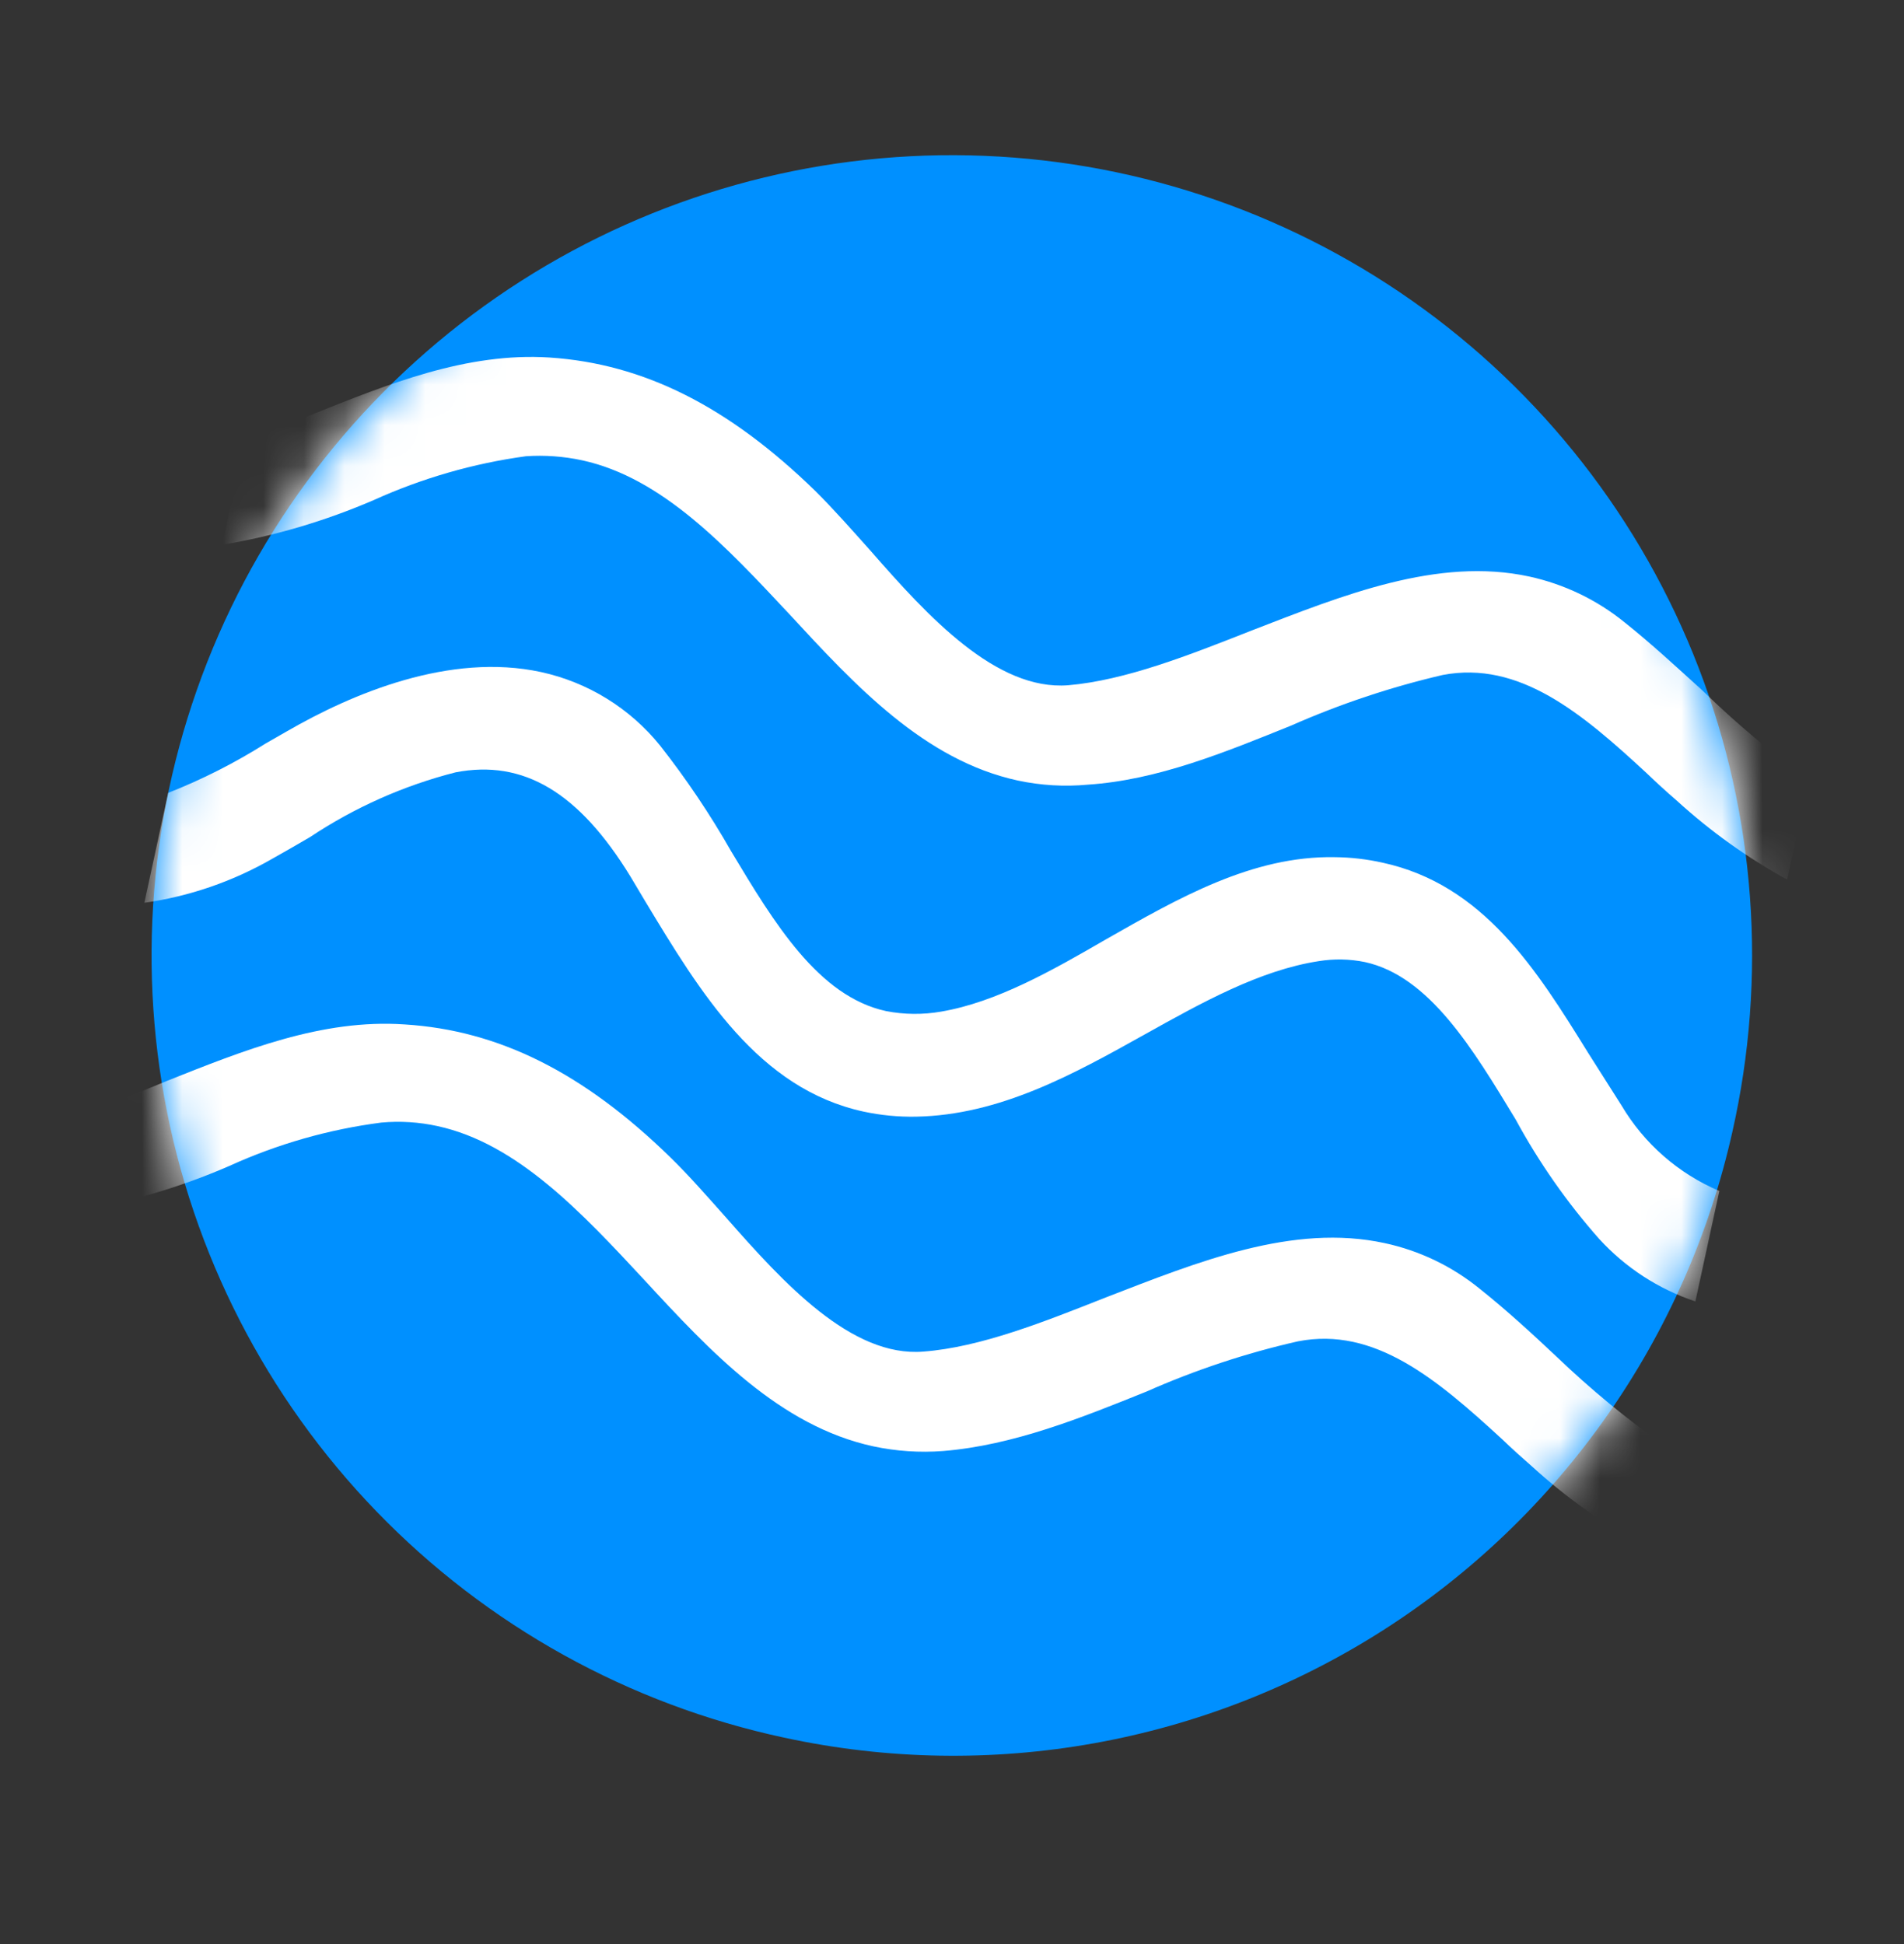 <svg width="47" height="48" viewBox="0 0 47 48" fill="none" xmlns="http://www.w3.org/2000/svg">
<rect x="0" y="0" width="47" height="48" fill="#333333" stroke="none"/>
<path fill-rule="evenodd" clip-rule="evenodd" d="M19.35 42.9C15.521 42.078 12.022 40.137 9.299 37.322C6.576 34.508 4.75 30.947 4.055 27.093C3.36 23.238 3.826 19.265 5.394 15.676C6.962 12.087 9.562 9.045 12.862 6.937C16.163 4.829 20.016 3.75 23.931 3.836C27.847 3.922 31.648 5.171 34.853 7.422C38.057 9.674 40.52 12.827 41.929 16.482C43.337 20.136 43.627 24.127 42.763 27.946C41.626 33.026 38.526 37.449 34.14 40.251C29.753 43.052 24.436 44.005 19.35 42.9Z" fill="#0090FF"/>
<mask id="mask0_123_474" style="mask-type:alpha" maskUnits="userSpaceOnUse" x="3" y="3" width="41" height="41">
<path fill-rule="evenodd" clip-rule="evenodd" d="M19.35 42.9C15.521 42.078 12.022 40.137 9.299 37.322C6.576 34.508 4.75 30.947 4.055 27.093C3.36 23.238 3.826 19.265 5.394 15.676C6.962 12.087 9.562 9.045 12.862 6.937C16.163 4.829 20.016 3.75 23.931 3.836C27.847 3.922 31.648 5.171 34.853 7.422C38.057 9.674 40.52 12.827 41.929 16.482C43.337 20.136 43.627 24.127 42.763 27.946C41.626 33.026 38.526 37.449 34.14 40.251C29.753 43.052 24.436 44.005 19.35 42.9Z" fill="#FECB3C"/>
</mask>
<g mask="url(#mask0_123_474)">
<path d="M42.026 17.049C41.402 16.485 40.766 15.893 40.101 15.364C39.417 14.809 38.613 14.423 37.753 14.235C35.491 13.744 33.145 14.697 30.879 15.574C29.349 16.177 27.782 16.797 26.366 16.919C24.592 17.055 22.913 15.228 21.496 13.605C21.041 13.097 20.58 12.572 20.127 12.123C17.983 10.035 15.892 8.981 13.566 8.827C11.519 8.695 9.579 9.482 7.679 10.244C7.145 10.459 6.585 10.679 6.043 10.863L5.481 13.451C6.771 13.235 8.03 12.863 9.23 12.345C10.423 11.805 11.687 11.441 12.984 11.264C13.448 11.233 13.915 11.267 14.37 11.365C16.353 11.796 17.931 13.503 19.478 15.155C21.119 16.934 22.821 18.771 25.125 19.271C25.692 19.392 26.274 19.427 26.852 19.373C28.577 19.26 30.253 18.567 31.872 17.914C33.077 17.382 34.329 16.964 35.612 16.665C37.499 16.305 39.04 17.599 40.647 19.089C40.889 19.321 41.133 19.545 41.391 19.767C42.219 20.523 43.134 21.178 44.116 21.718L44.651 19.252C43.722 18.584 42.844 17.848 42.026 17.049Z" fill="white"/>
<path d="M40.026 27.292L39.205 25.998C37.935 23.948 36.624 21.84 34.124 21.298C33.737 21.212 33.342 21.166 32.945 21.163C30.911 21.126 29.084 22.177 27.311 23.186C25.978 23.959 24.604 24.742 23.233 24.976C22.782 25.055 22.32 25.051 21.871 24.963C20.2 24.6 19.108 22.784 18.049 21.019C17.529 20.105 16.942 19.232 16.292 18.405C15.549 17.485 14.513 16.846 13.357 16.593C11.109 16.105 8.701 17.118 7.073 18.061L6.561 18.354C5.798 18.836 4.992 19.245 4.152 19.575L3.563 22.289C4.676 22.132 5.749 21.762 6.723 21.201C7.033 21.029 7.341 20.848 7.653 20.667C8.752 19.936 9.966 19.395 11.245 19.069C12.919 18.745 14.287 19.559 15.561 21.638L15.918 22.237C17.294 24.52 18.721 26.881 21.318 27.445C21.743 27.536 22.177 27.578 22.611 27.57C24.681 27.532 26.504 26.52 28.262 25.537C29.66 24.758 31.096 23.954 32.553 23.73C32.93 23.669 33.315 23.676 33.689 23.752C35.281 24.098 36.357 25.896 37.412 27.636C37.986 28.695 38.678 29.686 39.476 30.589C40.123 31.297 40.94 31.828 41.85 32.132L42.442 29.405C41.432 28.977 40.585 28.236 40.026 27.292Z" fill="white"/>
<path d="M38.441 33.512C37.83 32.936 37.192 32.349 36.528 31.82C35.845 31.264 35.041 30.877 34.18 30.692C31.918 30.2 29.572 31.153 27.305 32.03C25.776 32.634 24.206 33.263 22.794 33.37C21.018 33.516 19.341 31.675 17.923 30.061C17.449 29.529 17.008 29.024 16.553 28.58C14.41 26.486 12.318 25.438 9.991 25.293C7.946 25.151 6.006 25.938 4.118 26.688C3.583 26.908 3.046 27.138 2.473 27.306L1.91 29.898C3.201 29.682 4.46 29.309 5.66 28.787C6.85 28.245 8.114 27.884 9.411 27.716C9.876 27.673 10.345 27.703 10.801 27.803C12.77 28.231 14.362 29.941 15.899 31.595C17.54 33.375 19.252 35.208 21.555 35.709C22.122 35.83 22.702 35.869 23.28 35.825C25.011 35.684 26.683 35.009 28.301 34.357C29.505 33.824 30.757 33.408 32.04 33.117C33.929 32.747 35.468 34.051 37.077 35.531C37.319 35.764 37.563 35.983 37.821 36.209C38.65 36.964 39.564 37.617 40.547 38.156L41.082 35.689C40.149 35.03 39.267 34.302 38.441 33.512Z" fill="white"/>
</g>
</svg>
